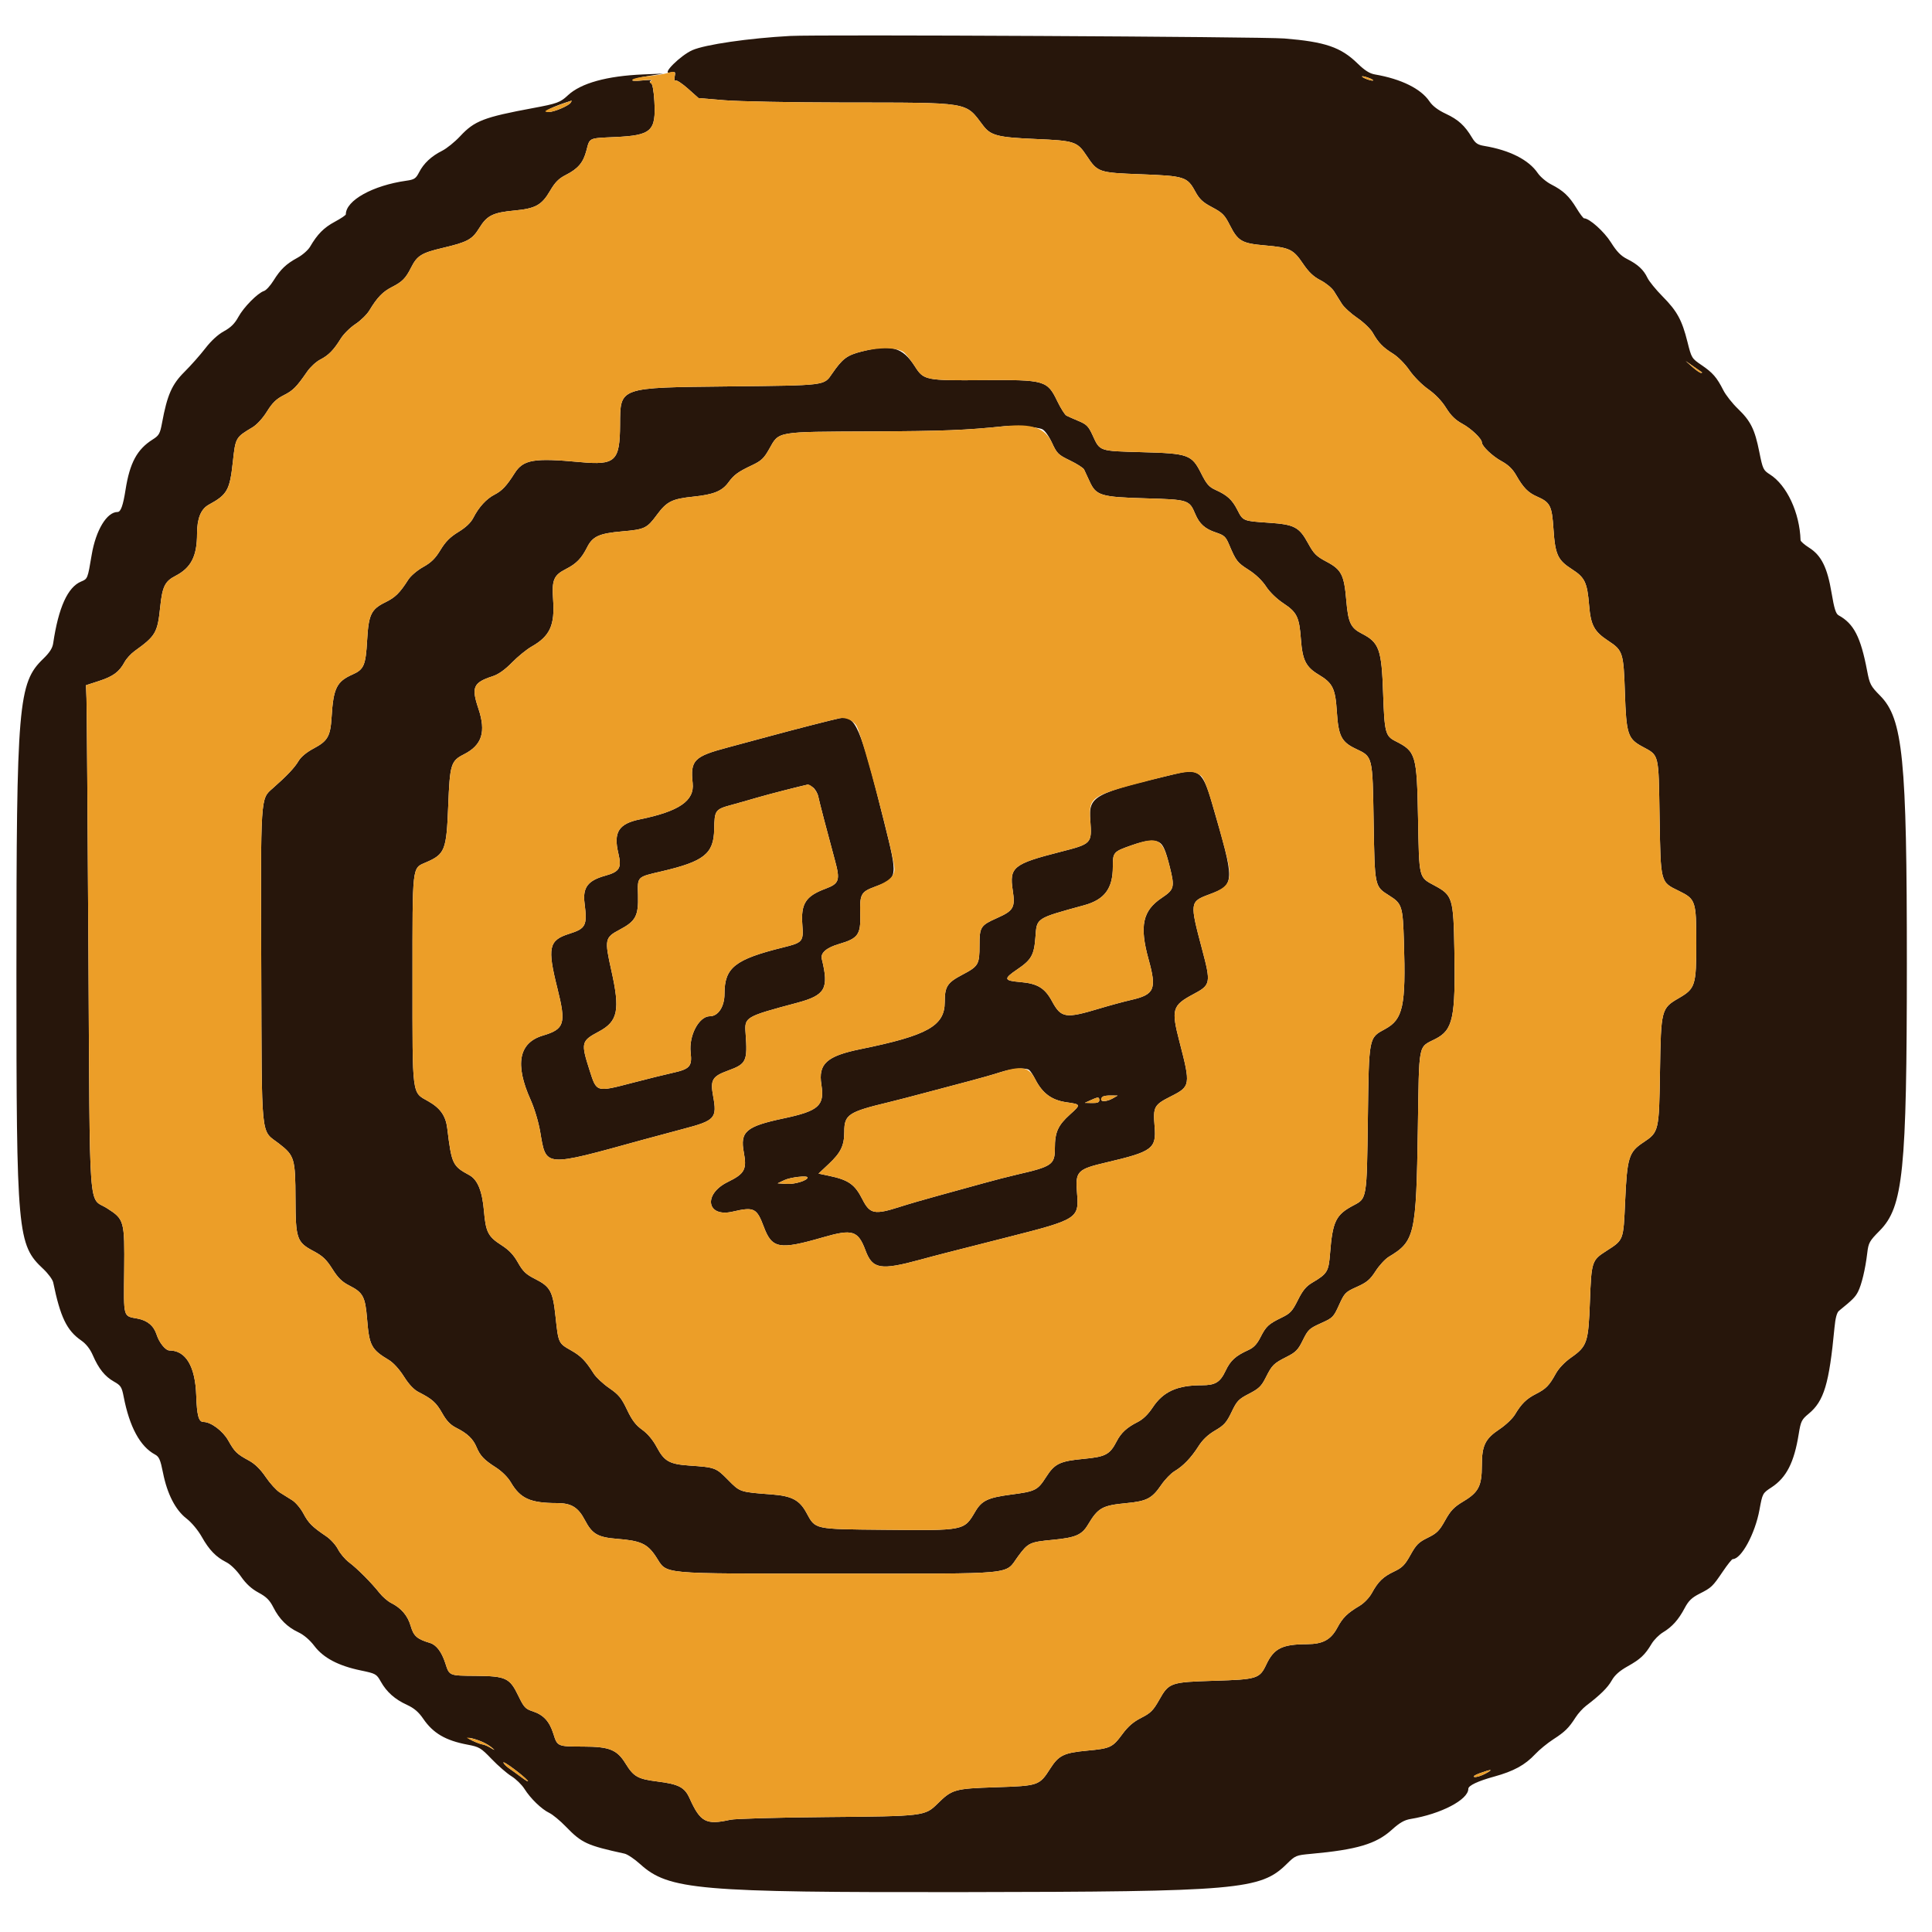 <svg id="svg" version="1.1" xmlns="http://www.w3.org/2000/svg" xmlns:xlink="http://www.w3.org/1999/xlink" width="400" height="400" viewBox="0, 0, 400,400"><g id="svgg"><path id="path0" d="M163.600 7.443 C 155.011 7.910,145.986 9.221,143.346 10.385 C 140.912 11.458,136.919 15.413,138.654 15.032 C 139.836 14.772,139.887 14.812,139.690 15.839 C 139.565 16.495,139.639 16.823,139.879 16.675 C 140.097 16.540,141.253 17.302,142.448 18.368 L 144.622 20.305 149.968 20.752 C 152.909 20.999,163.884 21.211,174.357 21.225 C 201.310 21.261,199.743 21.003,203.572 26.026 C 205.129 28.068,206.603 28.443,214.377 28.777 C 222.498 29.125,223.019 29.295,224.976 32.243 C 227.266 35.692,227.428 35.747,236.269 36.082 C 245.221 36.421,245.809 36.606,247.445 39.612 C 248.337 41.251,249.002 41.874,250.972 42.916 C 253.089 44.036,253.554 44.503,254.600 46.568 C 256.310 49.943,257.088 50.392,261.949 50.814 C 267.016 51.255,267.755 51.612,269.780 54.600 C 270.970 56.356,271.942 57.275,273.403 58.026 C 274.501 58.590,275.760 59.619,276.200 60.313 C 276.640 61.007,277.361 62.161,277.802 62.878 C 278.244 63.595,279.684 64.918,281.002 65.817 C 282.321 66.716,283.766 68.103,284.213 68.899 C 285.360 70.938,286.332 71.942,288.400 73.223 C 289.424 73.857,290.890 75.335,291.800 76.652 C 292.709 77.968,294.391 79.664,295.697 80.583 C 297.153 81.608,298.502 83.016,299.383 84.429 C 300.389 86.043,301.322 86.957,302.760 87.739 C 304.619 88.751,306.800 90.835,306.800 91.600 C 306.800 92.367,308.984 94.450,310.857 95.470 C 312.264 96.236,313.168 97.101,313.896 98.380 C 315.371 100.969,316.373 101.997,318.200 102.796 C 320.964 104.006,321.310 104.686,321.631 109.551 C 321.979 114.820,322.506 115.966,325.454 117.852 C 328.130 119.563,328.619 120.591,329.008 125.313 C 329.349 129.460,330.052 130.760,332.999 132.693 C 335.989 134.655,336.144 135.142,336.417 143.400 C 336.699 151.941,337.014 152.936,339.943 154.530 C 343.570 156.504,343.374 155.717,343.600 169.212 C 343.830 182.925,343.736 182.569,347.618 184.466 C 351.062 186.149,351.196 186.551,351.197 195.200 C 351.199 204.056,351.004 204.668,347.551 206.671 C 343.949 208.761,343.880 209.030,343.684 221.800 C 343.492 234.239,343.458 234.384,340.215 236.538 C 337.223 238.524,336.875 239.654,336.468 248.691 C 336.097 256.927,336.194 256.673,332.525 259.027 C 329.566 260.925,329.480 261.195,329.175 269.472 C 328.862 277.973,328.606 278.731,325.249 281.089 C 323.939 282.010,322.711 283.303,322.108 284.400 C 320.755 286.860,320.093 287.537,318.000 288.604 C 316.027 289.609,314.993 290.625,313.641 292.886 C 313.152 293.703,311.728 295.053,310.476 295.886 C 307.485 297.876,306.802 299.272,306.800 303.400 C 306.798 307.645,306.128 308.957,303.000 310.831 C 301.033 312.009,300.347 312.723,299.200 314.784 C 298.000 316.940,297.486 317.452,295.600 318.374 C 293.717 319.294,293.202 319.806,292.025 321.931 C 290.869 324.019,290.329 324.565,288.625 325.372 C 286.355 326.447,285.332 327.440,284.014 329.847 C 283.506 330.776,282.416 331.911,281.519 332.447 C 278.921 334.002,278.014 334.890,276.878 337.000 C 275.528 339.505,273.889 340.395,270.600 340.409 C 265.446 340.431,263.755 341.277,262.171 344.625 C 260.786 347.552,260.277 347.711,251.400 347.985 C 242.322 348.265,242.017 348.371,239.993 351.956 C 238.759 354.142,238.224 354.677,236.288 355.656 C 234.674 356.472,233.562 357.427,232.409 358.988 C 230.334 361.796,229.917 361.994,225.121 362.446 C 220.232 362.906,219.206 363.404,217.427 366.184 C 215.190 369.681,215.009 369.743,206.232 370.028 C 197.637 370.308,197.128 370.451,194.098 373.438 C 191.495 376.004,191.272 376.031,171.066 376.204 C 161.033 376.290,152.200 376.538,151.200 376.762 C 146.183 377.885,144.998 377.262,142.782 372.332 C 141.742 370.018,140.535 369.392,136.024 368.827 C 132.058 368.329,131.181 367.831,129.520 365.132 C 127.744 362.246,126.183 361.620,120.733 361.609 C 115.408 361.598,115.398 361.594,114.572 358.967 C 113.757 356.377,112.521 355.036,110.268 354.301 C 108.776 353.814,108.465 353.476,107.319 351.099 C 105.536 347.396,104.740 347.021,98.565 346.969 C 92.895 346.921,93.055 346.988,92.180 344.295 C 91.435 342.001,90.333 340.552,89.037 340.162 C 86.335 339.351,85.640 338.741,85.032 336.652 C 84.401 334.481,83.088 332.939,80.955 331.864 C 80.271 331.519,79.191 330.581,78.555 329.779 C 76.870 327.652,73.996 324.765,72.287 323.482 C 71.468 322.867,70.431 321.646,69.983 320.767 C 69.535 319.889,68.444 318.682,67.558 318.085 C 64.661 316.132,63.862 315.337,62.822 313.370 C 62.258 312.303,61.218 311.063,60.511 310.615 C 59.804 310.167,58.645 309.440,57.935 309.000 C 57.225 308.560,55.911 307.120,55.014 305.800 C 53.915 304.184,52.783 303.073,51.547 302.400 C 49.001 301.013,48.605 300.628,47.243 298.214 C 46.127 296.237,43.661 294.400,42.123 294.400 C 41.128 294.400,40.768 293.075,40.629 288.908 C 40.427 282.888,38.469 279.600,35.086 279.600 C 34.263 279.600,32.959 277.987,32.420 276.306 C 31.843 274.502,30.520 273.387,28.511 273.010 C 25.452 272.436,25.614 273.008,25.712 263.092 C 25.815 252.736,25.735 252.444,22.183 250.172 C 18.228 247.642,18.639 253.288,18.306 197.018 C 18.145 169.728,17.965 146.156,17.906 144.635 L 17.800 141.870 20.520 140.986 C 23.437 140.038,24.693 139.106,25.787 137.079 C 26.166 136.375,27.102 135.350,27.866 134.800 C 32.255 131.641,32.620 131.008,33.182 125.567 C 33.608 121.456,34.155 120.348,36.306 119.242 C 39.560 117.568,40.794 115.163,40.798 110.487 C 40.801 107.337,41.593 105.385,43.234 104.491 C 47.057 102.406,47.574 101.487,48.209 95.644 C 48.758 90.591,48.770 90.569,52.263 88.482 C 53.182 87.933,54.391 86.615,55.269 85.205 C 56.395 83.396,57.201 82.610,58.726 81.838 C 60.696 80.839,61.349 80.181,63.618 76.911 C 64.262 75.982,65.467 74.874,66.295 74.450 C 68.026 73.562,69.068 72.498,70.556 70.100 C 71.136 69.164,72.499 67.814,73.584 67.100 C 74.669 66.385,75.972 65.110,76.479 64.268 C 78.084 61.598,79.252 60.387,81.152 59.424 C 83.284 58.342,83.996 57.619,85.111 55.400 C 86.351 52.933,87.259 52.367,91.629 51.336 C 96.817 50.113,97.764 49.595,99.256 47.171 C 100.822 44.626,102.070 44.006,106.461 43.594 C 110.880 43.180,112.152 42.477,113.900 39.486 C 114.923 37.735,115.684 36.967,117.120 36.236 C 119.679 34.934,120.746 33.679,121.398 31.208 C 122.122 28.463,121.768 28.632,127.332 28.376 C 134.878 28.030,135.835 27.160,135.481 20.970 C 135.361 18.875,135.089 17.379,134.796 17.197 C 134.425 16.968,134.439 16.840,134.855 16.659 C 135.155 16.528,134.320 16.528,133.000 16.660 C 129.621 16.998,130.599 16.303,134.327 15.717 L 137.400 15.234 133.181 15.408 C 125.660 15.719,120.266 17.214,117.577 19.731 C 116.001 21.208,115.338 21.451,110.400 22.369 C 100.156 24.272,98.238 25.011,95.268 28.203 C 94.170 29.382,92.491 30.739,91.536 31.218 C 89.311 32.333,87.724 33.817,86.768 35.675 C 86.099 36.976,85.785 37.181,84.105 37.419 C 77.174 38.400,71.600 41.503,71.600 44.380 C 71.600 44.550,70.565 45.245,69.300 45.924 C 67.056 47.130,65.713 48.487,64.201 51.075 C 63.792 51.777,62.623 52.805,61.604 53.359 C 59.242 54.645,58.091 55.741,56.622 58.102 C 55.973 59.144,55.092 60.107,54.663 60.243 C 53.358 60.658,50.450 63.599,49.353 65.615 C 48.601 66.996,47.783 67.809,46.366 68.580 C 45.135 69.250,43.712 70.555,42.511 72.116 C 41.464 73.477,39.517 75.675,38.184 77.001 C 35.584 79.588,34.622 81.776,33.553 87.532 C 33.131 89.806,32.932 90.159,31.594 91.004 C 28.376 93.035,26.863 95.844,25.993 101.400 C 25.481 104.664,25.003 106.000,24.346 106.000 C 22.117 106.000,19.841 109.765,18.982 114.876 C 18.147 119.843,18.147 119.842,16.802 120.399 C 14.018 121.552,12.105 125.781,11.007 133.206 C 10.860 134.201,10.254 135.138,8.938 136.406 C 3.769 141.390,3.400 145.729,3.400 201.600 C 3.400 255.537,3.597 257.706,8.956 262.719 C 9.967 263.665,10.895 264.925,11.017 265.519 C 12.490 272.685,13.822 275.451,16.789 277.512 C 17.827 278.232,18.649 279.276,19.222 280.600 C 20.417 283.364,21.725 284.994,23.587 286.041 C 25.010 286.841,25.214 287.157,25.602 289.165 C 26.812 295.437,29.014 299.495,32.106 301.150 C 32.937 301.594,33.211 302.225,33.752 304.942 C 34.623 309.320,36.327 312.633,38.616 314.400 C 39.665 315.209,41.001 316.813,41.783 318.200 C 43.311 320.912,44.725 322.370,46.879 323.455 C 47.740 323.888,48.999 325.120,49.889 326.400 C 50.946 327.918,52.071 328.950,53.519 329.730 C 55.147 330.607,55.835 331.290,56.590 332.781 C 57.831 335.229,59.469 336.862,61.768 337.943 C 62.909 338.479,64.147 339.539,65.093 340.789 C 66.950 343.242,70.052 344.880,74.660 345.840 C 77.807 346.495,77.951 346.576,78.838 348.154 C 80.051 350.312,81.744 351.819,84.250 352.969 C 85.731 353.649,86.668 354.449,87.628 355.855 C 89.676 358.852,92.255 360.359,96.800 361.213 C 99.227 361.669,99.560 361.868,101.800 364.201 C 103.120 365.575,104.964 367.174,105.897 367.753 C 106.830 368.332,108.037 369.508,108.578 370.366 C 109.851 372.382,112.118 374.573,113.728 375.345 C 114.428 375.680,115.967 376.953,117.149 378.175 C 120.451 381.587,121.500 382.070,129.306 383.776 C 129.914 383.909,131.378 384.893,132.559 385.963 C 138.441 391.290,144.589 391.821,199.400 391.742 C 256.508 391.660,260.986 391.270,266.416 385.904 C 268.177 384.165,268.330 384.101,271.416 383.821 C 280.944 382.956,284.916 381.774,288.161 378.836 C 289.768 377.380,290.758 376.812,292.057 376.599 C 298.324 375.572,304.000 372.607,304.000 370.359 C 304.000 369.686,305.960 368.758,309.350 367.825 C 313.407 366.709,315.741 365.431,317.860 363.168 C 318.707 362.263,320.390 360.885,321.600 360.104 C 323.996 358.559,324.812 357.756,326.218 355.555 C 326.725 354.760,327.703 353.680,328.391 353.155 C 331.343 350.901,332.858 349.406,333.693 347.921 C 334.316 346.811,335.311 345.930,337.013 344.978 C 339.634 343.512,340.579 342.621,341.955 340.320 C 342.442 339.506,343.506 338.440,344.320 337.950 C 346.211 336.812,347.528 335.334,348.803 332.920 C 349.593 331.425,350.274 330.769,351.882 329.955 C 354.357 328.703,354.573 328.496,356.737 325.300 C 357.668 323.925,358.569 322.800,358.739 322.800 C 360.519 322.800,363.371 317.544,364.281 312.587 C 364.907 309.177,364.921 309.152,366.776 307.938 C 369.862 305.918,371.457 302.792,372.404 296.909 C 372.830 294.265,373.005 293.905,374.456 292.709 C 377.644 290.080,378.709 286.529,379.812 274.858 C 379.999 272.876,380.304 271.742,380.745 271.385 C 383.530 269.132,384.104 268.559,384.671 267.464 C 385.420 266.015,386.198 262.772,386.590 259.461 C 386.847 257.296,387.038 256.950,389.165 254.804 C 394.038 249.885,394.785 242.550,394.794 199.544 C 394.803 157.052,393.984 148.815,389.270 144.044 C 387.289 142.038,387.100 141.676,386.560 138.844 C 385.233 131.877,383.814 129.124,380.657 127.392 C 380.089 127.080,379.748 125.987,379.204 122.733 C 378.330 117.498,377.086 114.993,374.569 113.402 C 373.596 112.787,372.794 112.085,372.786 111.842 C 372.606 106.147,369.942 100.436,366.430 98.219 C 365.072 97.362,364.954 97.109,364.244 93.556 C 363.310 88.884,362.462 87.177,359.805 84.617 C 358.654 83.508,357.302 81.790,356.801 80.800 C 355.458 78.146,354.601 77.156,352.295 75.594 C 350.258 74.215,350.204 74.125,349.371 70.794 C 348.237 66.262,347.226 64.412,344.229 61.384 C 342.844 59.986,341.428 58.245,341.081 57.515 C 340.292 55.851,339.082 54.732,336.871 53.622 C 335.594 52.981,334.723 52.085,333.535 50.191 C 332.129 47.948,329.062 45.200,327.966 45.200 C 327.802 45.200,327.094 44.255,326.392 43.100 C 324.880 40.612,323.645 39.451,321.172 38.191 C 320.166 37.678,318.906 36.616,318.372 35.831 C 316.510 33.094,312.564 31.090,307.312 30.215 C 305.932 29.985,305.465 29.666,304.749 28.467 C 303.276 26.001,301.908 24.756,299.359 23.564 C 297.732 22.803,296.599 21.947,295.959 20.995 C 294.196 18.371,290.097 16.346,284.662 15.413 C 283.556 15.224,282.546 14.584,281.062 13.135 C 277.612 9.765,274.355 8.655,265.907 7.967 C 261.341 7.595,169.462 7.125,163.600 7.443 M284.276 16.657 C 284.078 16.856,282.000 16.101,282.000 15.831 C 282.000 15.727,282.549 15.833,283.220 16.067 C 283.892 16.301,284.367 16.567,284.276 16.657 M118.174 21.242 C 117.776 21.886,114.759 23.181,113.633 23.191 C 112.123 23.205,114.359 22.083,118.324 20.839 C 118.392 20.817,118.324 20.999,118.174 21.242 M178.412 72.772 C 175.359 73.542,174.433 74.235,172.277 77.363 C 170.557 79.858,171.180 79.781,151.019 80.000 C 127.962 80.250,128.424 80.088,128.377 87.959 C 128.333 95.497,127.414 96.354,120.105 95.672 C 110.498 94.776,108.335 95.147,106.531 98.000 C 104.891 100.592,103.926 101.622,102.409 102.395 C 100.709 103.263,99.130 104.986,97.993 107.214 C 97.481 108.218,96.452 109.193,94.912 110.134 C 93.191 111.185,92.242 112.138,91.198 113.860 C 90.125 115.632,89.284 116.459,87.608 117.395 C 86.385 118.079,85.029 119.231,84.533 120.009 C 82.768 122.775,81.849 123.683,79.795 124.690 C 76.830 126.144,76.312 127.225,76.008 132.581 C 75.717 137.728,75.343 138.605,72.997 139.642 C 69.697 141.102,69.019 142.480,68.654 148.460 C 68.412 152.427,67.854 153.410,64.970 154.944 C 63.463 155.745,62.316 156.695,61.804 157.567 C 60.992 158.947,59.395 160.636,56.476 163.200 C 53.903 165.460,53.965 164.489,54.089 200.285 C 54.215 236.940,53.893 233.777,57.800 236.801 C 60.965 239.251,61.150 239.873,61.178 248.200 C 61.206 256.498,61.445 257.187,64.934 259.040 C 66.804 260.032,67.576 260.765,68.813 262.722 C 70.007 264.611,70.814 265.396,72.372 266.186 C 75.161 267.599,75.628 268.487,76.002 273.095 C 76.450 278.600,76.875 279.399,80.524 281.583 C 81.436 282.128,82.678 283.493,83.618 284.981 C 84.670 286.647,85.685 287.720,86.694 288.232 C 89.493 289.653,90.320 290.394,91.560 292.591 C 92.471 294.204,93.246 295.007,94.498 295.636 C 96.752 296.767,97.945 297.902,98.650 299.585 C 99.418 301.419,100.190 302.233,102.668 303.823 C 103.919 304.625,105.142 305.841,105.762 306.899 C 107.735 310.265,109.798 311.191,115.340 311.198 C 118.284 311.201,119.708 312.073,121.093 314.722 C 122.606 317.613,123.771 318.287,127.800 318.603 C 132.636 318.981,134.034 319.620,135.778 322.246 C 138.306 326.053,135.466 325.785,173.400 325.793 C 211.181 325.801,207.908 326.115,210.796 322.206 C 212.859 319.413,213.185 319.259,217.991 318.801 C 222.650 318.357,223.983 317.788,225.226 315.710 C 227.353 312.155,228.194 311.684,233.283 311.198 C 237.422 310.803,238.521 310.227,240.407 307.467 C 241.181 306.334,242.422 305.046,243.166 304.604 C 244.977 303.527,246.620 301.816,248.142 299.420 C 248.994 298.078,250.104 297.028,251.585 296.165 C 253.449 295.078,253.947 294.518,254.985 292.346 C 256.084 290.043,256.429 289.682,258.600 288.560 C 260.635 287.509,261.160 287.001,262.056 285.219 C 263.372 282.599,263.684 282.289,266.401 280.914 C 268.302 279.951,268.755 279.483,269.746 277.463 C 270.805 275.304,271.089 275.037,273.468 273.969 C 275.941 272.860,276.092 272.709,277.236 270.184 C 278.374 267.675,278.544 267.502,280.924 266.434 C 283.001 265.502,283.651 264.955,284.809 263.163 C 285.574 261.979,286.804 260.648,287.543 260.205 C 292.922 256.979,293.212 255.701,293.552 233.710 C 293.832 215.540,293.555 216.958,297.184 215.104 C 300.830 213.241,301.360 210.769,301.114 196.774 C 300.923 185.920,300.752 185.357,297.015 183.348 C 293.715 181.575,293.827 182.029,293.591 169.400 C 293.345 156.228,293.157 155.588,288.912 153.443 C 286.829 152.390,286.639 151.654,286.364 143.600 C 286.051 134.401,285.559 133.030,281.906 131.156 C 279.640 129.994,279.122 128.880,278.738 124.335 C 278.288 119.017,277.734 117.927,274.654 116.297 C 272.515 115.166,272.023 114.673,270.801 112.439 C 268.977 109.106,267.968 108.581,262.703 108.229 C 257.361 107.872,257.349 107.867,256.205 105.610 C 255.118 103.466,254.101 102.528,251.674 101.434 C 250.325 100.825,249.810 100.239,248.720 98.072 C 246.724 94.105,246.108 93.882,236.373 93.615 C 227.506 93.372,227.740 93.452,226.226 90.144 C 225.362 88.257,224.975 87.862,223.315 87.166 C 222.262 86.725,221.130 86.225,220.800 86.055 C 220.470 85.884,219.615 84.532,218.899 83.050 C 216.825 78.753,216.317 78.609,203.600 78.708 C 191.596 78.802,191.262 78.735,189.416 75.859 C 186.864 71.880,184.536 71.227,178.412 72.772 M352.367 77.084 C 352.458 77.148,352.362 77.200,352.152 77.200 C 351.942 77.200,351.147 76.647,350.385 75.971 L 349.000 74.742 350.600 75.855 C 351.480 76.467,352.275 77.020,352.367 77.084 M215.792 88.869 C 216.319 89.109,217.159 90.281,217.803 91.676 C 218.830 93.901,219.093 94.160,221.527 95.335 C 222.967 96.031,224.280 96.870,224.444 97.200 C 224.609 97.530,225.124 98.638,225.589 99.663 C 226.931 102.617,227.905 102.911,237.259 103.177 C 246.006 103.425,246.246 103.501,247.452 106.386 C 248.312 108.445,249.469 109.492,251.700 110.233 C 253.464 110.819,253.774 111.100,254.469 112.746 C 255.901 116.137,256.175 116.492,258.508 117.975 C 259.961 118.899,261.306 120.182,262.113 121.414 C 262.888 122.598,264.329 123.994,265.735 124.924 C 268.516 126.763,269.004 127.766,269.336 132.316 C 269.652 136.660,270.368 138.097,273.001 139.671 C 275.932 141.425,276.471 142.521,276.780 147.366 C 277.100 152.379,277.739 153.629,280.694 155.027 C 284.235 156.702,284.166 156.421,284.398 170.198 C 284.624 183.676,284.587 183.498,287.600 185.400 C 290.287 187.096,290.436 187.564,290.669 195.076 C 291.080 208.282,290.486 211.032,286.794 213.042 C 283.355 214.914,283.427 214.538,283.200 231.618 C 282.978 248.261,283.004 248.103,280.272 249.538 C 276.554 251.491,275.897 252.835,275.369 259.566 C 275.078 263.278,274.807 263.718,271.666 265.575 C 270.412 266.317,269.704 267.179,268.708 269.175 C 267.560 271.478,267.148 271.923,265.344 272.800 C 262.624 274.123,262.118 274.595,260.956 276.888 C 260.246 278.288,259.561 279.012,258.487 279.500 C 255.806 280.715,254.760 281.664,253.752 283.792 C 252.611 286.202,251.627 286.800,248.801 286.800 C 243.733 286.800,240.837 288.110,238.661 291.387 C 237.687 292.854,236.640 293.865,235.502 294.436 C 233.316 295.533,232.101 296.652,231.200 298.400 C 229.784 301.145,228.909 301.614,224.405 302.038 C 219.429 302.506,218.361 303.020,216.578 305.808 C 214.823 308.551,214.379 308.773,209.315 309.438 C 204.559 310.063,203.267 310.673,201.941 312.918 C 199.565 316.943,199.822 316.891,182.981 316.726 C 168.379 316.582,168.860 316.689,166.949 313.177 C 165.525 310.560,163.923 309.720,159.759 309.405 C 153.130 308.903,153.247 308.942,150.718 306.381 C 148.218 303.850,148.089 303.802,142.688 303.425 C 138.600 303.140,137.534 302.538,135.993 299.648 C 135.181 298.125,134.107 296.838,132.959 296.013 C 131.614 295.048,130.848 294.035,129.816 291.860 C 128.658 289.420,128.099 288.741,126.139 287.392 C 124.868 286.516,123.427 285.170,122.936 284.400 C 121.210 281.689,120.276 280.737,118.184 279.556 C 115.616 278.107,115.602 278.075,115.019 272.600 C 114.457 267.331,113.946 266.388,110.786 264.793 C 108.894 263.838,108.280 263.251,107.239 261.408 C 106.323 259.785,105.386 258.797,103.796 257.780 C 101.068 256.035,100.565 255.056,100.207 250.800 C 99.855 246.609,98.887 244.227,97.156 243.292 C 93.695 241.424,93.500 241.010,92.598 233.587 C 92.284 231.012,91.151 229.405,88.655 227.996 C 85.247 226.073,85.400 227.261,85.400 202.761 C 85.400 178.882,85.296 179.796,88.146 178.566 C 92.136 176.844,92.435 176.087,92.801 166.800 C 93.138 158.236,93.350 157.543,96.044 156.178 C 99.809 154.270,100.670 151.536,99.038 146.675 C 97.557 142.264,97.980 141.318,102.025 139.999 C 103.206 139.614,104.537 138.668,106.000 137.173 C 107.210 135.938,109.036 134.452,110.058 133.871 C 113.858 131.712,114.892 129.458,114.518 124.150 C 114.229 120.057,114.630 119.104,117.188 117.802 C 119.331 116.710,120.405 115.606,121.559 113.308 C 122.690 111.055,124.058 110.431,128.767 110.022 C 133.482 109.612,133.932 109.399,136.004 106.594 C 138.053 103.822,139.133 103.283,143.568 102.824 C 147.741 102.393,149.500 101.679,150.811 99.885 C 151.973 98.295,152.784 97.703,155.682 96.331 C 157.609 95.419,158.161 94.902,159.228 93.012 C 161.351 89.249,160.420 89.412,180.400 89.321 C 195.426 89.253,199.963 89.074,208.000 88.233 C 210.080 88.016,214.757 88.398,215.792 88.869 M173.800 148.712 C 172.463 148.980,164.059 151.134,159.600 152.352 C 157.290 152.983,153.278 154.063,150.684 154.751 C 143.671 156.613,142.900 157.396,143.409 162.146 C 143.799 165.787,140.622 167.970,132.515 169.632 C 128.076 170.543,126.974 172.278,128.028 176.700 C 128.745 179.711,128.290 180.477,125.289 181.311 C 121.703 182.308,120.613 183.757,121.022 186.981 C 121.613 191.632,121.306 192.242,117.823 193.340 C 113.621 194.665,113.289 196.205,115.396 204.599 C 117.239 211.942,116.898 213.060,112.404 214.399 C 107.406 215.887,106.550 220.341,109.850 227.691 C 110.647 229.468,111.492 232.276,111.836 234.291 C 113.105 241.727,112.436 241.676,133.200 235.951 C 135.510 235.314,139.200 234.322,141.400 233.746 C 148.070 232.001,148.495 231.535,147.640 226.898 C 147.032 223.597,147.472 222.845,150.702 221.668 C 154.545 220.267,154.791 219.747,154.366 213.915 C 154.123 210.576,154.237 210.509,165.000 207.629 C 170.895 206.051,171.657 204.705,170.143 198.535 C 169.839 197.296,171.115 196.198,173.746 195.433 C 177.634 194.303,178.217 193.495,178.106 189.394 C 177.989 185.120,178.220 184.674,181.098 183.600 C 185.955 181.790,185.954 181.793,182.980 169.887 C 178.053 150.159,177.136 148.044,173.800 148.712 M243.600 160.173 C 226.287 164.283,225.367 164.784,225.740 169.895 C 226.087 174.652,226.028 174.713,219.559 176.364 C 209.771 178.862,208.939 179.536,209.680 184.360 C 210.220 187.871,209.840 188.549,206.501 190.034 C 203.001 191.591,202.800 191.898,202.800 195.703 C 202.800 199.681,202.586 200.048,199.251 201.801 C 196.119 203.446,195.600 204.249,195.600 207.439 C 195.600 212.396,192.064 214.381,178.200 217.203 C 171.155 218.637,169.373 220.251,170.058 224.575 C 170.745 228.911,169.517 230.008,162.249 231.549 C 154.444 233.204,153.185 234.280,154.000 238.601 C 154.663 242.116,154.179 243.007,150.678 244.718 C 145.523 247.237,146.297 252.100,151.656 250.863 C 156.144 249.827,156.666 250.082,158.151 254.032 C 159.840 258.527,161.362 258.794,170.383 256.180 C 176.507 254.406,177.651 254.759,179.200 258.906 C 180.644 262.771,182.324 263.048,190.600 260.786 C 193.714 259.935,195.853 259.385,208.579 256.159 C 223.136 252.469,223.429 252.283,222.988 246.992 C 222.614 242.503,223.017 242.085,229.080 240.663 C 238.618 238.427,239.433 237.816,239.048 233.197 C 238.711 229.152,238.931 228.747,242.430 226.985 C 246.479 224.946,246.527 224.639,244.214 215.738 C 242.451 208.954,242.682 208.171,247.140 205.800 C 250.667 203.924,250.740 203.535,248.872 196.504 C 246.311 186.866,246.335 186.678,250.303 185.199 C 255.773 183.159,255.779 182.934,250.865 166.052 C 249.050 159.817,248.155 159.092,243.600 160.173 M168.279 163.000 C 168.751 163.331,169.260 164.186,169.411 164.900 C 169.683 166.188,171.235 172.133,172.854 178.088 C 173.988 182.260,173.766 182.931,170.900 184.002 C 166.787 185.538,165.787 187.105,166.118 191.491 C 166.378 194.928,166.185 195.156,162.200 196.140 C 152.159 198.617,150.000 200.318,150.000 205.752 C 150.000 208.397,148.700 210.400,146.983 210.400 C 144.708 210.400,142.583 214.409,142.992 217.930 C 143.324 220.793,142.825 221.346,139.180 222.144 C 137.761 222.454,134.105 223.359,131.055 224.154 C 123.375 226.157,123.545 226.205,122.071 221.600 C 120.240 215.878,120.323 215.528,123.975 213.581 C 127.940 211.468,128.418 209.142,126.576 200.931 C 125.135 194.507,125.216 194.109,128.302 192.477 C 131.627 190.718,132.203 189.631,132.093 185.312 C 131.994 181.444,131.835 181.604,136.934 180.415 C 145.783 178.352,147.770 176.767,147.865 171.695 C 147.939 167.717,148.049 167.565,151.562 166.616 C 152.793 166.283,155.060 165.639,156.600 165.184 C 158.742 164.552,165.594 162.783,167.211 162.444 C 167.327 162.420,167.808 162.670,168.279 163.000 M239.971 174.385 C 240.803 174.830,241.323 176.023,242.184 179.458 C 243.244 183.689,243.123 184.162,240.539 185.889 C 236.567 188.543,235.886 191.701,237.795 198.603 C 239.516 204.825,239.049 205.913,234.178 207.031 C 232.650 207.381,229.690 208.183,227.600 208.813 C 220.592 210.924,219.697 210.785,217.804 207.290 C 216.315 204.539,214.786 203.619,211.200 203.319 C 207.831 203.036,207.737 202.646,210.571 200.731 C 213.549 198.720,214.103 197.741,214.378 193.991 C 214.671 190.009,214.404 190.183,224.473 187.418 C 228.687 186.260,230.400 183.961,230.400 179.462 C 230.400 176.447,230.501 176.330,234.254 175.019 C 237.254 173.971,238.864 173.792,239.971 174.385 M213.046 221.506 C 213.292 221.668,213.861 222.520,214.311 223.400 C 215.840 226.386,217.737 227.783,220.858 228.222 C 223.796 228.635,223.812 228.687,221.583 230.692 C 219.037 232.981,218.400 234.390,218.400 237.738 C 218.400 241.113,217.825 241.514,210.600 243.174 C 208.840 243.579,205.690 244.390,203.600 244.976 C 201.510 245.562,197.460 246.678,194.600 247.455 C 191.740 248.232,188.036 249.307,186.370 249.844 C 181.050 251.556,180.105 251.370,178.550 248.302 C 176.980 245.202,175.684 244.291,171.633 243.437 L 169.467 242.981 171.586 240.990 C 174.096 238.633,174.800 237.168,174.800 234.302 C 174.800 230.770,175.645 230.210,184.000 228.206 C 185.430 227.863,188.940 226.954,191.800 226.187 C 194.660 225.419,198.710 224.345,200.800 223.800 C 202.890 223.255,205.680 222.456,207.000 222.026 C 209.460 221.223,212.253 220.983,213.046 221.506 M230.400 227.400 C 229.287 228.036,228.000 228.179,228.000 227.667 C 228.000 227.034,228.539 226.800,229.967 226.814 L 231.400 226.828 230.400 227.400 M227.600 227.800 C 227.600 228.232,227.181 228.391,226.100 228.368 L 224.600 228.335 225.800 227.786 C 227.355 227.073,227.600 227.075,227.600 227.800 M167.200 243.790 C 167.200 244.407,164.531 245.227,162.879 245.118 L 161.000 244.994 162.400 244.330 C 163.669 243.727,167.200 243.330,167.200 243.790 M99.800 360.611 C 100.460 360.888,101.360 361.423,101.800 361.800 C 102.562 362.452,102.548 362.454,101.514 361.842 C 100.917 361.489,100.197 361.187,99.914 361.170 C 99.631 361.154,98.680 360.800,97.800 360.384 C 95.927 359.498,97.603 359.688,99.800 360.611 M109.232 368.645 C 109.544 369.026,108.972 368.722,107.960 367.969 C 106.948 367.216,105.738 366.339,105.272 366.021 C 104.806 365.702,104.338 365.215,104.232 364.939 C 104.012 364.365,108.369 367.595,109.232 368.645 M307.472 367.242 C 306.632 367.685,305.642 367.984,305.272 367.905 C 304.872 367.820,305.329 367.499,306.400 367.113 C 308.865 366.223,309.303 366.276,307.472 367.242 " stroke="none" fill="#27160b" fill-rule="evenodd"></path><path id="path1" d="M137.936 15.190 C 137.351 15.367,135.595 15.640,134.034 15.797 C 132.474 15.953,131.082 16.267,130.942 16.494 C 130.771 16.770,131.463 16.817,133.044 16.636 C 134.524 16.465,135.197 16.502,134.855 16.734 C 134.450 17.008,134.434 17.145,134.794 17.265 C 135.102 17.367,135.351 18.702,135.479 20.934 C 135.835 27.165,134.889 28.029,127.332 28.376 C 121.768 28.632,122.122 28.463,121.398 31.208 C 120.746 33.679,119.679 34.934,117.120 36.236 C 115.684 36.967,114.923 37.735,113.900 39.486 C 112.152 42.477,110.880 43.180,106.461 43.594 C 102.070 44.006,100.822 44.626,99.256 47.171 C 97.764 49.595,96.817 50.113,91.629 51.336 C 87.259 52.367,86.351 52.933,85.111 55.400 C 83.996 57.619,83.284 58.342,81.152 59.424 C 79.252 60.387,78.084 61.598,76.479 64.268 C 75.972 65.110,74.669 66.385,73.584 67.100 C 72.499 67.814,71.136 69.164,70.556 70.100 C 69.068 72.498,68.026 73.562,66.295 74.450 C 65.467 74.874,64.262 75.982,63.618 76.911 C 61.349 80.181,60.696 80.839,58.726 81.838 C 57.201 82.610,56.395 83.396,55.269 85.205 C 54.391 86.615,53.182 87.933,52.263 88.482 C 48.770 90.569,48.758 90.591,48.209 95.644 C 47.574 101.487,47.057 102.406,43.234 104.491 C 41.593 105.385,40.801 107.337,40.798 110.487 C 40.794 115.163,39.560 117.568,36.306 119.242 C 34.155 120.348,33.608 121.456,33.182 125.567 C 32.620 131.008,32.255 131.641,27.866 134.800 C 27.102 135.350,26.166 136.375,25.787 137.079 C 24.693 139.106,23.437 140.038,20.520 140.986 L 17.800 141.870 17.906 144.635 C 17.965 146.156,18.145 169.728,18.306 197.018 C 18.639 253.288,18.228 247.642,22.183 250.172 C 25.735 252.444,25.815 252.736,25.712 263.092 C 25.614 273.008,25.452 272.436,28.511 273.010 C 30.520 273.387,31.843 274.502,32.420 276.306 C 32.959 277.987,34.263 279.600,35.086 279.600 C 38.469 279.600,40.427 282.888,40.629 288.908 C 40.768 293.075,41.128 294.400,42.123 294.400 C 43.661 294.400,46.127 296.237,47.243 298.214 C 48.605 300.628,49.001 301.013,51.547 302.400 C 52.781 303.072,53.918 304.187,55.017 305.800 C 55.916 307.120,57.219 308.560,57.913 309.000 C 58.607 309.440,59.762 310.161,60.479 310.603 C 61.197 311.045,62.249 312.285,62.816 313.359 C 63.862 315.337,64.659 316.131,67.558 318.085 C 68.444 318.682,69.535 319.889,69.983 320.767 C 70.431 321.646,71.468 322.867,72.287 323.482 C 73.996 324.765,76.870 327.652,78.555 329.779 C 79.191 330.581,80.271 331.519,80.955 331.864 C 83.088 332.939,84.401 334.481,85.032 336.652 C 85.640 338.741,86.335 339.351,89.037 340.162 C 90.333 340.552,91.435 342.001,92.180 344.295 C 93.055 346.988,92.895 346.921,98.565 346.969 C 104.740 347.021,105.536 347.396,107.319 351.099 C 108.465 353.476,108.776 353.814,110.268 354.301 C 112.521 355.036,113.757 356.377,114.572 358.967 C 115.398 361.594,115.408 361.598,120.733 361.609 C 126.183 361.620,127.744 362.246,129.520 365.132 C 131.181 367.831,132.058 368.329,136.024 368.827 C 140.535 369.392,141.742 370.018,142.782 372.332 C 144.998 377.262,146.183 377.885,151.200 376.762 C 152.200 376.538,161.033 376.290,171.066 376.204 C 191.272 376.031,191.495 376.004,194.098 373.438 C 197.128 370.451,197.637 370.308,206.232 370.028 C 215.009 369.743,215.190 369.681,217.427 366.184 C 219.206 363.404,220.232 362.906,225.121 362.446 C 229.917 361.994,230.334 361.796,232.409 358.988 C 233.562 357.427,234.674 356.472,236.288 355.656 C 238.224 354.677,238.759 354.142,239.993 351.956 C 242.017 348.371,242.322 348.265,251.400 347.985 C 260.277 347.711,260.786 347.552,262.171 344.625 C 263.755 341.277,265.446 340.431,270.600 340.409 C 273.889 340.395,275.528 339.505,276.878 337.000 C 278.014 334.890,278.921 334.002,281.519 332.447 C 282.416 331.911,283.506 330.776,284.014 329.847 C 285.332 327.440,286.355 326.447,288.625 325.372 C 290.329 324.565,290.869 324.019,292.025 321.931 C 293.202 319.806,293.717 319.294,295.600 318.374 C 297.486 317.452,298.000 316.940,299.200 314.784 C 300.347 312.723,301.033 312.009,303.000 310.831 C 306.128 308.957,306.798 307.645,306.800 303.400 C 306.802 299.272,307.485 297.876,310.476 295.886 C 311.728 295.053,313.152 293.703,313.641 292.886 C 314.993 290.625,316.027 289.609,318.000 288.604 C 320.093 287.537,320.755 286.860,322.108 284.400 C 322.711 283.303,323.939 282.010,325.249 281.089 C 328.606 278.731,328.862 277.973,329.175 269.472 C 329.480 261.195,329.566 260.925,332.525 259.027 C 336.194 256.673,336.097 256.927,336.468 248.691 C 336.875 239.654,337.223 238.524,340.215 236.538 C 343.458 234.384,343.492 234.239,343.684 221.800 C 343.880 209.030,343.949 208.761,347.551 206.671 C 351.004 204.668,351.199 204.056,351.197 195.200 C 351.196 186.551,351.062 186.149,347.618 184.466 C 343.736 182.569,343.830 182.925,343.600 169.212 C 343.374 155.717,343.570 156.504,339.943 154.530 C 337.014 152.936,336.699 151.941,336.417 143.400 C 336.144 135.142,335.989 134.655,332.999 132.693 C 330.052 130.760,329.349 129.460,329.008 125.313 C 328.619 120.591,328.130 119.563,325.454 117.852 C 322.506 115.966,321.979 114.820,321.631 109.551 C 321.310 104.686,320.964 104.006,318.200 102.796 C 316.373 101.997,315.371 100.969,313.896 98.380 C 313.168 97.101,312.264 96.236,310.857 95.470 C 308.984 94.450,306.800 92.367,306.800 91.600 C 306.800 90.835,304.619 88.751,302.760 87.739 C 301.322 86.957,300.389 86.043,299.383 84.429 C 298.502 83.016,297.153 81.608,295.697 80.583 C 294.391 79.664,292.709 77.968,291.800 76.652 C 290.890 75.335,289.424 73.857,288.400 73.223 C 286.332 71.942,285.360 70.938,284.213 68.899 C 283.766 68.103,282.327 66.720,281.016 65.826 C 279.705 64.932,278.265 63.621,277.816 62.913 C 277.367 62.205,276.640 61.045,276.200 60.336 C 275.753 59.615,274.518 58.594,273.403 58.023 C 271.940 57.273,270.972 56.359,269.780 54.600 C 267.755 51.612,267.016 51.255,261.949 50.814 C 257.088 50.392,256.310 49.943,254.600 46.568 C 253.554 44.503,253.089 44.036,250.972 42.916 C 249.002 41.874,248.337 41.251,247.445 39.612 C 245.809 36.606,245.221 36.421,236.269 36.082 C 227.428 35.747,227.266 35.692,224.976 32.243 C 223.019 29.295,222.498 29.125,214.377 28.777 C 206.603 28.443,205.129 28.068,203.572 26.026 C 199.743 21.003,201.310 21.261,174.357 21.225 C 163.884 21.211,152.909 20.999,149.968 20.752 L 144.622 20.305 142.448 18.368 C 141.253 17.302,140.097 16.540,139.879 16.675 C 139.640 16.823,139.564 16.501,139.687 15.859 C 139.902 14.731,139.705 14.656,137.936 15.190 M282.000 15.831 C 282.000 16.101,284.078 16.856,284.276 16.657 C 284.367 16.567,283.892 16.301,283.220 16.067 C 282.549 15.833,282.000 15.727,282.000 15.831 M115.685 21.787 C 112.804 22.829,112.256 23.204,113.633 23.191 C 114.759 23.181,117.776 21.886,118.174 21.242 C 118.324 20.999,118.392 20.817,118.324 20.839 C 118.256 20.860,117.068 21.287,115.685 21.787 M187.225 73.018 C 187.704 73.448,188.690 74.726,189.416 75.859 C 191.262 78.735,191.596 78.802,203.600 78.708 C 216.317 78.609,216.825 78.753,218.899 83.050 C 219.615 84.532,220.470 85.884,220.800 86.055 C 221.130 86.225,222.262 86.725,223.315 87.166 C 224.975 87.862,225.362 88.257,226.226 90.144 C 227.740 93.452,227.506 93.372,236.373 93.615 C 246.108 93.882,246.724 94.105,248.720 98.072 C 249.810 100.239,250.325 100.825,251.674 101.434 C 254.101 102.528,255.118 103.466,256.205 105.610 C 257.349 107.867,257.361 107.872,262.703 108.229 C 267.968 108.581,268.977 109.106,270.801 112.439 C 272.023 114.673,272.515 115.166,274.654 116.297 C 277.734 117.927,278.288 119.017,278.738 124.335 C 279.122 128.880,279.640 129.994,281.906 131.156 C 285.559 133.030,286.051 134.401,286.364 143.600 C 286.639 151.654,286.829 152.390,288.912 153.443 C 293.157 155.588,293.345 156.228,293.591 169.400 C 293.827 182.029,293.715 181.575,297.015 183.348 C 300.752 185.357,300.923 185.920,301.114 196.774 C 301.360 210.769,300.830 213.241,297.184 215.104 C 293.555 216.958,293.832 215.540,293.552 233.710 C 293.212 255.701,292.922 256.979,287.543 260.205 C 286.804 260.648,285.574 261.979,284.809 263.163 C 283.651 264.955,283.001 265.502,280.924 266.434 C 278.544 267.502,278.374 267.675,277.236 270.184 C 276.092 272.709,275.941 272.860,273.468 273.969 C 271.089 275.037,270.805 275.304,269.746 277.463 C 268.755 279.483,268.302 279.951,266.401 280.914 C 263.684 282.289,263.372 282.599,262.056 285.219 C 261.160 287.001,260.635 287.509,258.600 288.560 C 256.429 289.682,256.084 290.043,254.985 292.346 C 253.947 294.518,253.449 295.078,251.585 296.165 C 250.104 297.028,248.994 298.078,248.142 299.420 C 246.620 301.816,244.977 303.527,243.166 304.604 C 242.422 305.046,241.181 306.334,240.407 307.467 C 238.521 310.227,237.422 310.803,233.283 311.198 C 228.194 311.684,227.353 312.155,225.226 315.710 C 223.983 317.788,222.650 318.357,217.991 318.801 C 213.185 319.259,212.859 319.413,210.796 322.206 C 207.908 326.115,211.181 325.801,173.400 325.793 C 135.466 325.785,138.306 326.053,135.778 322.246 C 134.034 319.620,132.636 318.981,127.800 318.603 C 123.771 318.287,122.606 317.613,121.093 314.722 C 119.708 312.073,118.284 311.201,115.340 311.198 C 109.798 311.191,107.735 310.265,105.762 306.899 C 105.142 305.841,103.919 304.625,102.668 303.823 C 100.190 302.233,99.418 301.419,98.650 299.585 C 97.945 297.902,96.752 296.767,94.498 295.636 C 93.246 295.007,92.471 294.204,91.560 292.591 C 90.320 290.394,89.493 289.653,86.694 288.232 C 85.685 287.720,84.670 286.647,83.618 284.981 C 82.678 283.493,81.436 282.128,80.524 281.583 C 76.875 279.399,76.450 278.600,76.002 273.095 C 75.628 268.487,75.161 267.599,72.372 266.186 C 70.814 265.396,70.007 264.611,68.813 262.722 C 67.576 260.765,66.804 260.032,64.934 259.040 C 61.445 257.187,61.206 256.498,61.178 248.200 C 61.150 239.873,60.965 239.251,57.800 236.801 C 53.893 233.777,54.215 236.940,54.089 200.285 C 53.965 164.489,53.903 165.460,56.476 163.200 C 59.395 160.636,60.992 158.947,61.804 157.567 C 62.316 156.695,63.463 155.745,64.970 154.944 C 67.854 153.410,68.412 152.427,68.654 148.460 C 69.019 142.480,69.697 141.102,72.997 139.642 C 75.343 138.605,75.717 137.728,76.008 132.581 C 76.312 127.225,76.830 126.144,79.795 124.690 C 81.849 123.683,82.768 122.775,84.533 120.009 C 85.029 119.231,86.385 118.079,87.608 117.395 C 89.284 116.459,90.125 115.632,91.198 113.860 C 92.242 112.138,93.191 111.185,94.912 110.134 C 96.452 109.193,97.481 108.218,97.993 107.214 C 99.130 104.986,100.709 103.263,102.409 102.395 C 103.926 101.622,104.891 100.592,106.531 98.000 C 108.335 95.147,110.498 94.776,120.105 95.672 C 127.414 96.354,128.333 95.497,128.377 87.959 C 128.424 80.088,127.962 80.250,151.019 80.000 C 171.180 79.781,170.557 79.858,172.277 77.363 C 174.433 74.235,175.359 73.542,178.412 72.772 C 182.214 71.812,186.002 71.918,187.225 73.018 M350.385 75.971 C 351.147 76.647,351.942 77.200,352.152 77.200 C 352.362 77.200,352.458 77.148,352.367 77.084 C 352.275 77.020,351.480 76.467,350.600 75.855 L 349.000 74.742 350.385 75.971 M208.000 88.233 C 199.963 89.074,195.426 89.253,180.400 89.321 C 160.420 89.412,161.351 89.249,159.228 93.012 C 158.161 94.902,157.609 95.419,155.682 96.331 C 152.784 97.703,151.973 98.295,150.811 99.885 C 149.500 101.679,147.741 102.393,143.568 102.824 C 139.133 103.283,138.053 103.822,136.004 106.594 C 133.932 109.399,133.482 109.612,128.767 110.022 C 124.058 110.431,122.690 111.055,121.559 113.308 C 120.405 115.606,119.331 116.710,117.188 117.802 C 114.630 119.104,114.229 120.057,114.518 124.150 C 114.892 129.458,113.858 131.712,110.058 133.871 C 109.036 134.452,107.210 135.938,106.000 137.173 C 104.537 138.668,103.206 139.614,102.025 139.999 C 97.980 141.318,97.557 142.264,99.038 146.675 C 100.670 151.536,99.809 154.270,96.044 156.178 C 93.350 157.543,93.138 158.236,92.801 166.800 C 92.435 176.087,92.136 176.844,88.146 178.566 C 85.296 179.796,85.400 178.882,85.400 202.761 C 85.400 227.261,85.247 226.073,88.655 227.996 C 91.151 229.405,92.284 231.012,92.598 233.587 C 93.500 241.010,93.695 241.424,97.156 243.292 C 98.887 244.227,99.855 246.609,100.207 250.800 C 100.565 255.056,101.068 256.035,103.796 257.780 C 105.386 258.797,106.323 259.785,107.239 261.408 C 108.280 263.251,108.894 263.838,110.786 264.793 C 113.946 266.388,114.457 267.331,115.019 272.600 C 115.602 278.075,115.616 278.107,118.184 279.556 C 120.276 280.737,121.210 281.689,122.936 284.400 C 123.427 285.170,124.868 286.516,126.139 287.392 C 128.099 288.741,128.658 289.420,129.816 291.860 C 130.848 294.035,131.614 295.048,132.959 296.013 C 134.107 296.838,135.181 298.125,135.993 299.648 C 137.534 302.538,138.600 303.140,142.688 303.425 C 148.089 303.802,148.218 303.850,150.718 306.381 C 153.247 308.942,153.130 308.903,159.759 309.405 C 163.923 309.720,165.525 310.560,166.949 313.177 C 168.860 316.689,168.379 316.582,182.981 316.726 C 199.822 316.891,199.565 316.943,201.941 312.918 C 203.267 310.673,204.559 310.063,209.315 309.438 C 214.379 308.773,214.823 308.551,216.578 305.808 C 218.361 303.020,219.429 302.506,224.405 302.038 C 228.909 301.614,229.784 301.145,231.200 298.400 C 232.101 296.652,233.316 295.533,235.502 294.436 C 236.640 293.865,237.687 292.854,238.661 291.387 C 240.837 288.110,243.733 286.800,248.801 286.800 C 251.627 286.800,252.611 286.202,253.752 283.792 C 254.760 281.664,255.806 280.715,258.487 279.500 C 259.561 279.012,260.246 278.288,260.956 276.888 C 262.118 274.595,262.624 274.123,265.344 272.800 C 267.148 271.923,267.560 271.478,268.708 269.175 C 269.704 267.179,270.412 266.317,271.666 265.575 C 274.807 263.718,275.078 263.278,275.369 259.566 C 275.897 252.835,276.554 251.491,280.272 249.538 C 283.004 248.103,282.978 248.261,283.200 231.618 C 283.427 214.538,283.355 214.914,286.794 213.042 C 290.486 211.032,291.080 208.282,290.669 195.076 C 290.436 187.564,290.287 187.096,287.600 185.400 C 284.587 183.498,284.624 183.676,284.398 170.198 C 284.166 156.421,284.235 156.702,280.694 155.027 C 277.739 153.629,277.100 152.379,276.780 147.366 C 276.471 142.521,275.932 141.425,273.001 139.671 C 270.368 138.097,269.652 136.660,269.336 132.316 C 269.004 127.766,268.516 126.763,265.735 124.924 C 264.329 123.994,262.888 122.598,262.113 121.414 C 261.306 120.182,259.961 118.899,258.508 117.975 C 256.175 116.492,255.901 116.137,254.469 112.746 C 253.774 111.100,253.464 110.819,251.700 110.233 C 249.469 109.492,248.312 108.445,247.452 106.386 C 246.246 103.501,246.006 103.425,237.259 103.177 C 227.905 102.911,226.931 102.617,225.589 99.663 C 225.124 98.638,224.609 97.530,224.444 97.200 C 224.280 96.870,222.967 96.031,221.527 95.335 C 219.093 94.160,218.830 93.901,217.803 91.676 C 216.381 88.596,213.662 87.641,208.000 88.233 M177.392 150.384 C 178.693 152.901,185.200 177.511,185.200 179.917 C 185.200 181.419,183.958 182.534,181.098 183.600 C 178.220 184.674,177.989 185.120,178.106 189.394 C 178.217 193.495,177.634 194.303,173.746 195.433 C 171.115 196.198,169.839 197.296,170.143 198.535 C 171.657 204.705,170.895 206.051,165.000 207.629 C 154.237 210.509,154.123 210.576,154.366 213.915 C 154.791 219.747,154.545 220.267,150.702 221.668 C 147.472 222.845,147.032 223.597,147.640 226.898 C 148.495 231.535,148.070 232.001,141.400 233.746 C 139.200 234.322,135.510 235.314,133.200 235.951 C 112.436 241.676,113.105 241.727,111.836 234.291 C 111.492 232.276,110.647 229.468,109.850 227.691 C 106.550 220.341,107.406 215.887,112.404 214.399 C 116.898 213.060,117.239 211.942,115.396 204.599 C 113.289 196.205,113.621 194.665,117.823 193.340 C 121.306 192.242,121.613 191.632,121.022 186.981 C 120.613 183.757,121.703 182.308,125.289 181.311 C 128.290 180.477,128.745 179.711,128.028 176.700 C 126.974 172.278,128.076 170.543,132.515 169.632 C 140.622 167.970,143.799 165.787,143.409 162.146 C 142.900 157.396,143.671 156.613,150.684 154.751 C 153.278 154.063,157.290 152.983,159.600 152.352 C 164.059 151.134,172.463 148.980,173.800 148.712 C 175.128 148.446,176.790 149.220,177.392 150.384 M248.612 160.579 C 249.432 161.108,250.606 164.688,253.579 175.727 C 255.350 182.306,254.949 183.466,250.303 185.199 C 246.335 186.678,246.311 186.866,248.872 196.504 C 250.740 203.535,250.667 203.924,247.140 205.800 C 242.682 208.171,242.451 208.954,244.214 215.738 C 246.527 224.639,246.479 224.946,242.430 226.985 C 238.931 228.747,238.711 229.152,239.048 233.197 C 239.433 237.816,238.618 238.427,229.080 240.663 C 223.017 242.085,222.614 242.503,222.988 246.992 C 223.429 252.283,223.136 252.469,208.579 256.159 C 195.853 259.385,193.714 259.935,190.600 260.786 C 182.324 263.048,180.644 262.771,179.200 258.906 C 177.651 254.759,176.507 254.406,170.383 256.180 C 161.362 258.794,159.840 258.527,158.151 254.032 C 156.666 250.082,156.144 249.827,151.656 250.863 C 146.297 252.100,145.523 247.237,150.678 244.718 C 154.179 243.007,154.663 242.116,154.000 238.601 C 153.185 234.280,154.444 233.204,162.249 231.549 C 169.517 230.008,170.745 228.911,170.058 224.575 C 169.373 220.251,171.155 218.637,178.200 217.203 C 192.064 214.381,195.600 212.396,195.600 207.439 C 195.600 204.249,196.119 203.446,199.251 201.801 C 202.586 200.048,202.800 199.681,202.800 195.703 C 202.800 191.898,203.001 191.591,206.501 190.034 C 209.840 188.549,210.220 187.871,209.680 184.360 C 208.939 179.536,209.771 178.862,219.559 176.364 C 226.028 174.713,226.087 174.652,225.740 169.895 C 225.382 164.986,225.731 164.749,238.000 161.575 C 246.113 159.476,246.805 159.411,248.612 160.579 M163.200 163.423 C 161.110 163.938,158.140 164.730,156.600 165.184 C 155.060 165.639,152.793 166.283,151.562 166.616 C 148.049 167.565,147.939 167.717,147.865 171.695 C 147.770 176.767,145.783 178.352,136.934 180.415 C 131.835 181.604,131.994 181.444,132.093 185.312 C 132.203 189.631,131.627 190.718,128.302 192.477 C 125.216 194.109,125.135 194.507,126.576 200.931 C 128.418 209.142,127.940 211.468,123.975 213.581 C 120.323 215.528,120.240 215.878,122.071 221.600 C 123.545 226.205,123.375 226.157,131.055 224.154 C 134.105 223.359,137.761 222.454,139.180 222.144 C 142.825 221.346,143.324 220.793,142.992 217.930 C 142.583 214.409,144.708 210.400,146.983 210.400 C 148.700 210.400,150.000 208.397,150.000 205.752 C 150.000 200.318,152.159 198.617,162.200 196.140 C 166.185 195.156,166.378 194.928,166.118 191.491 C 165.787 187.105,166.787 185.538,170.900 184.002 C 173.766 182.931,173.988 182.260,172.854 178.088 C 171.235 172.133,169.683 166.188,169.411 164.900 C 169.174 163.780,167.857 162.309,167.211 162.444 C 167.095 162.469,165.290 162.909,163.200 163.423 M234.254 175.019 C 230.501 176.330,230.400 176.447,230.400 179.462 C 230.400 183.961,228.687 186.260,224.473 187.418 C 214.404 190.183,214.671 190.009,214.378 193.991 C 214.103 197.741,213.549 198.720,210.571 200.731 C 207.737 202.646,207.831 203.036,211.200 203.319 C 214.786 203.619,216.315 204.539,217.804 207.290 C 219.697 210.785,220.592 210.924,227.600 208.813 C 229.690 208.183,232.650 207.381,234.178 207.031 C 239.049 205.913,239.516 204.825,237.795 198.603 C 235.886 191.701,236.567 188.543,240.539 185.889 C 243.123 184.162,243.244 183.689,242.184 179.458 C 240.703 173.548,239.843 173.066,234.254 175.019 M207.000 222.026 C 205.680 222.456,202.890 223.255,200.800 223.800 C 198.710 224.345,194.660 225.419,191.800 226.187 C 188.940 226.954,185.430 227.863,184.000 228.206 C 175.645 230.210,174.800 230.770,174.800 234.302 C 174.800 237.168,174.096 238.633,171.586 240.990 L 169.467 242.981 171.633 243.437 C 175.684 244.291,176.980 245.202,178.550 248.302 C 180.105 251.370,181.050 251.556,186.370 249.844 C 188.036 249.307,191.740 248.232,194.600 247.455 C 197.460 246.678,201.510 245.562,203.600 244.976 C 205.690 244.390,208.840 243.579,210.600 243.174 C 217.825 241.514,218.400 241.113,218.400 237.738 C 218.400 234.390,219.037 232.981,221.583 230.692 C 223.812 228.687,223.796 228.635,220.858 228.222 C 217.737 227.783,215.840 226.386,214.311 223.400 C 213.020 220.877,211.435 220.579,207.000 222.026 M228.267 227.067 C 227.279 228.054,228.831 228.297,230.400 227.400 L 231.400 226.828 229.967 226.814 C 229.178 226.806,228.413 226.920,228.267 227.067 M225.800 227.786 L 224.600 228.335 226.100 228.368 C 227.181 228.391,227.600 228.232,227.600 227.800 C 227.600 227.075,227.355 227.073,225.800 227.786 M162.400 244.330 L 161.000 244.994 162.879 245.118 C 164.531 245.227,167.200 244.407,167.200 243.790 C 167.200 243.330,163.669 243.727,162.400 244.330 M97.800 360.384 C 98.680 360.800,99.631 361.154,99.914 361.170 C 100.197 361.187,100.917 361.489,101.514 361.842 C 102.548 362.454,102.562 362.452,101.800 361.800 C 100.848 360.984,99.057 360.198,97.400 359.867 C 96.359 359.659,96.413 359.727,97.800 360.384 M104.232 364.939 C 104.338 365.215,104.806 365.702,105.272 366.021 C 105.738 366.339,106.948 367.216,107.960 367.969 C 108.972 368.722,109.544 369.026,109.232 368.645 C 108.369 367.595,104.012 364.365,104.232 364.939 M306.400 367.113 C 305.329 367.499,304.872 367.820,305.272 367.905 C 305.642 367.984,306.632 367.685,307.472 367.242 C 309.303 366.276,308.865 366.223,306.400 367.113 " stroke="none" fill="#ec9e28" fill-rule="evenodd"></path></g></svg>
